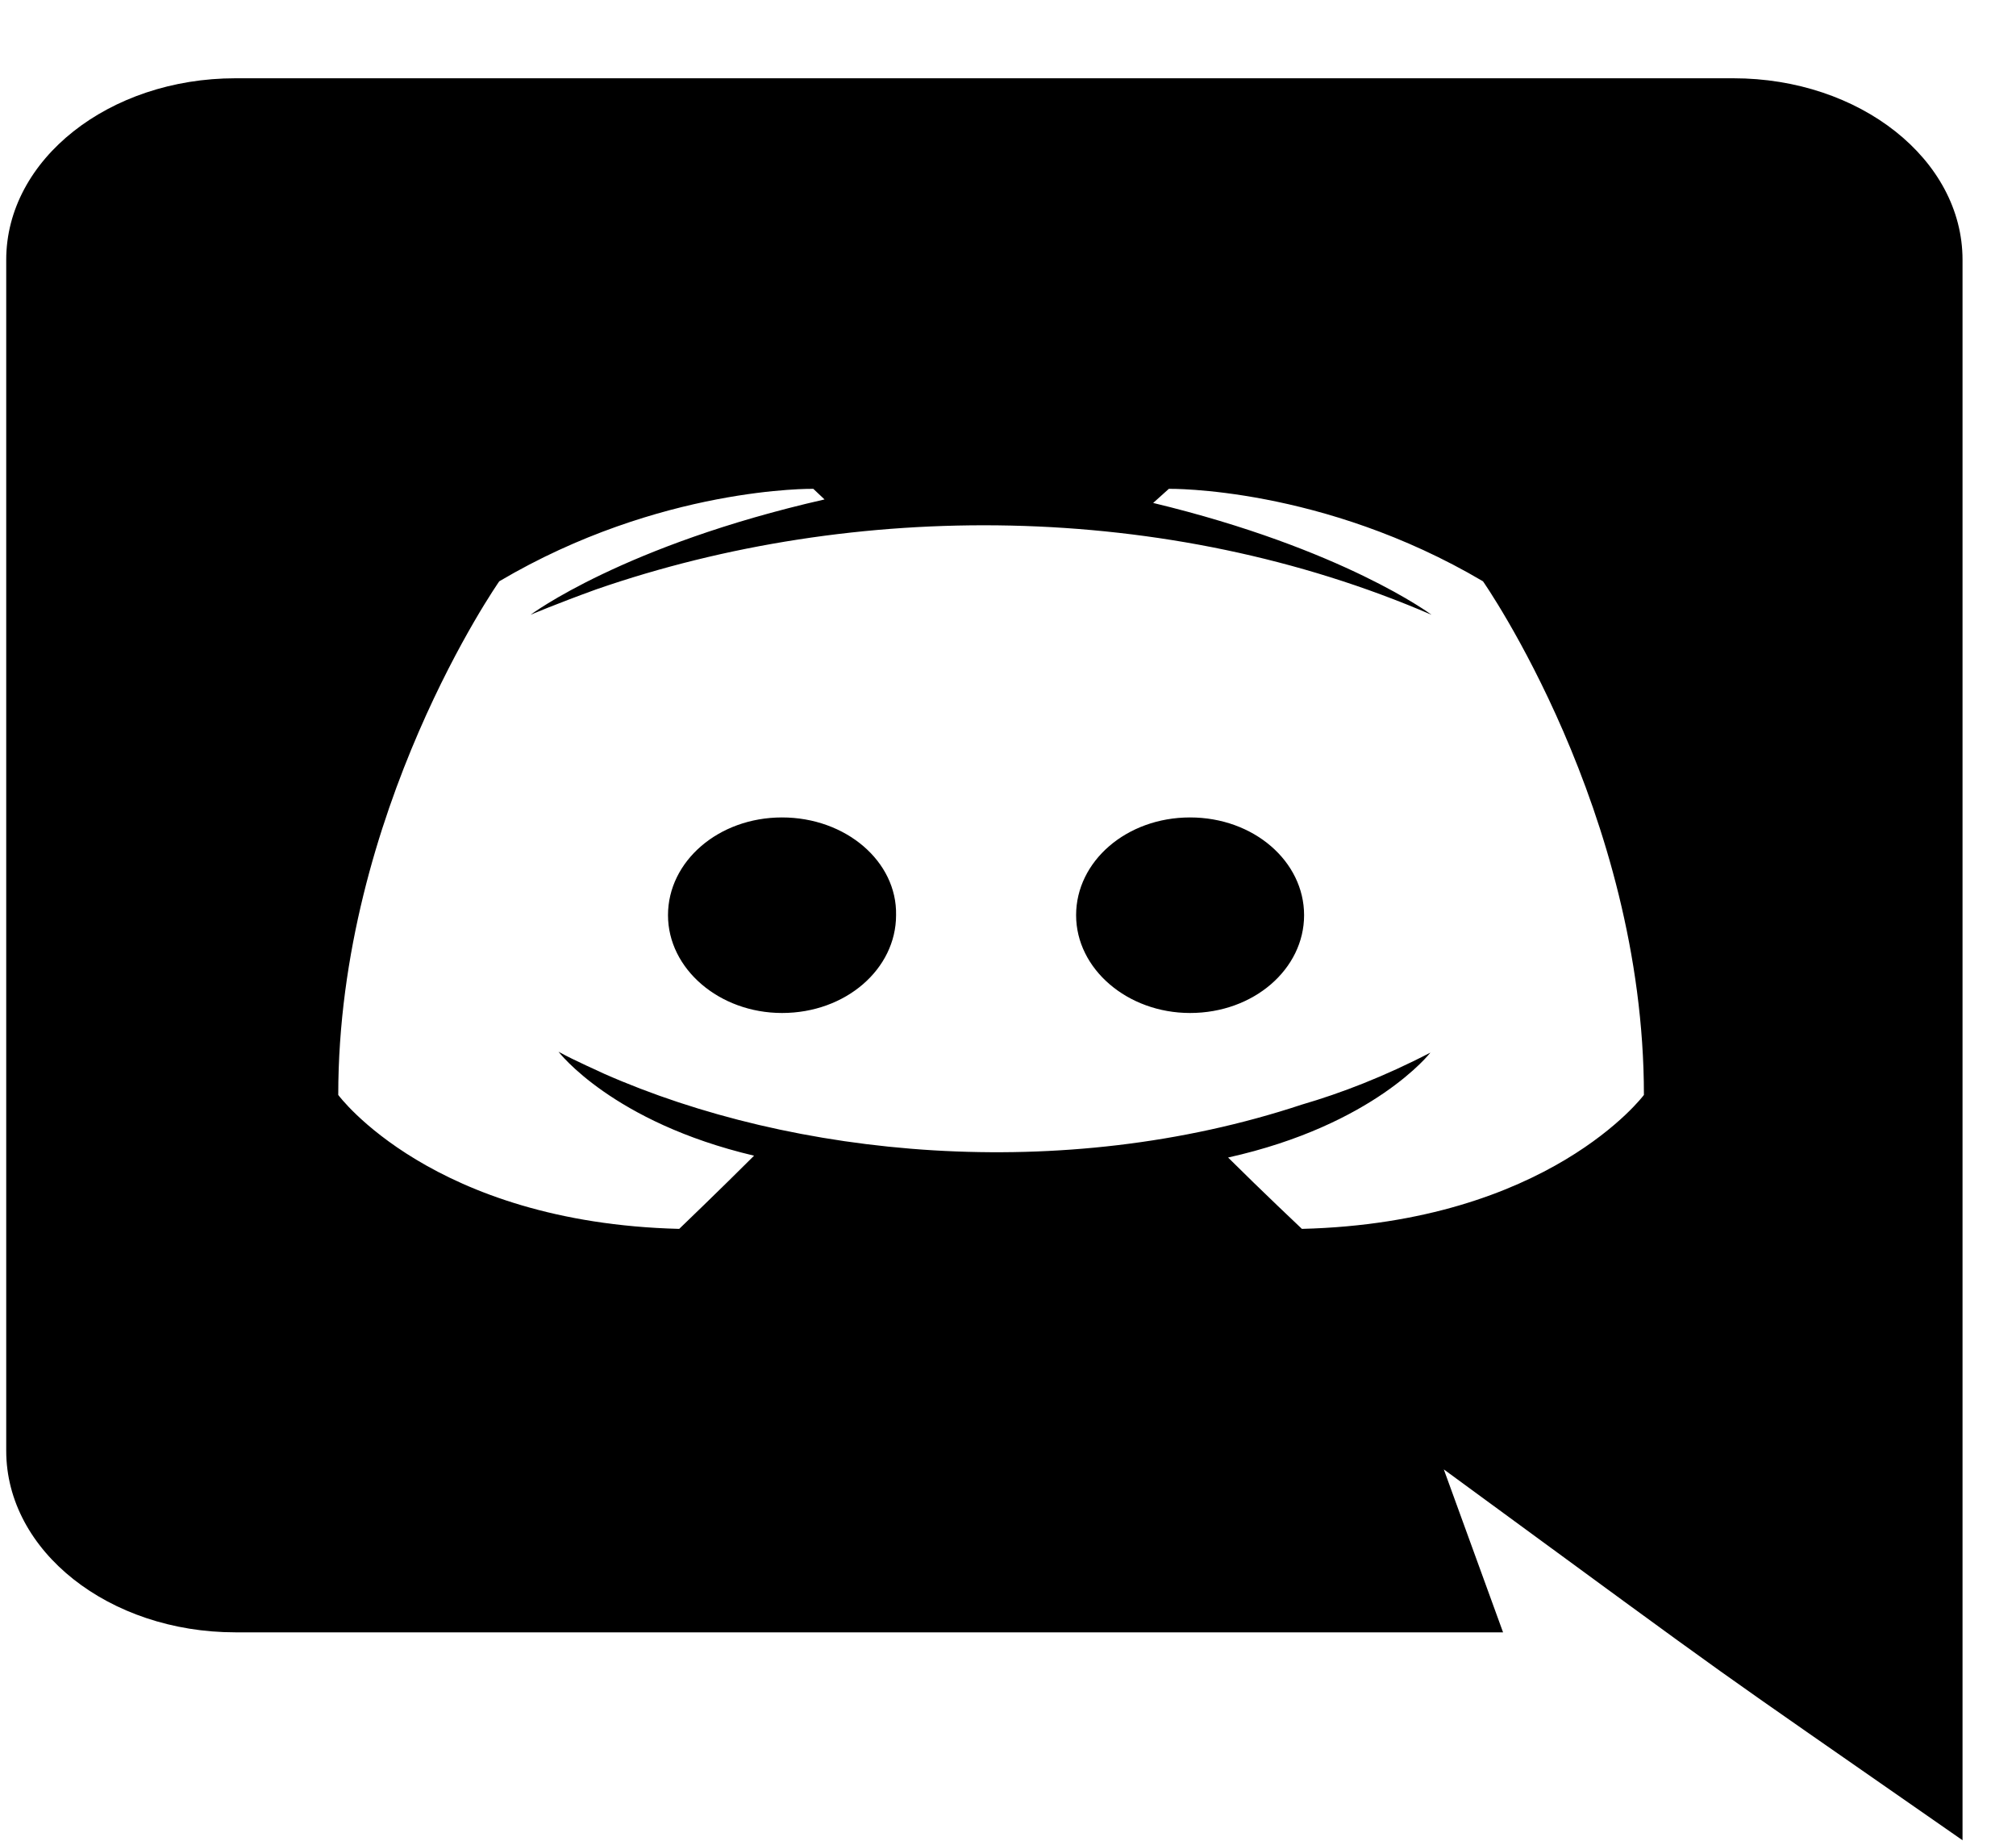 <svg width="23" height="21" viewBox="0 0 23 21" fill="none" xmlns="http://www.w3.org/2000/svg">
<path d="M14.878 10.441C14.878 11.055 14.304 11.557 13.577 11.557C12.863 11.557 12.277 11.055 12.277 10.441C12.277 9.828 12.85 9.326 13.577 9.326C14.304 9.326 14.878 9.828 14.878 10.441ZM8.922 9.326C8.195 9.326 7.621 9.828 7.621 10.441C7.621 11.055 8.208 11.557 8.922 11.557C9.649 11.557 10.223 11.055 10.223 10.441C10.236 9.828 9.649 9.326 8.922 9.326ZM22.39 2.964V20.995C19.177 18.757 20.205 19.498 16.472 16.764L17.148 18.623H2.686C1.245 18.623 0.071 17.698 0.071 16.552V2.964C0.071 1.818 1.245 0.893 2.686 0.893H19.776C21.217 0.893 22.39 1.818 22.39 2.964ZM18.755 12.492C18.755 9.256 16.919 6.632 16.919 6.632C15.082 5.547 13.335 5.577 13.335 5.577L13.156 5.738C15.325 6.26 16.332 7.014 16.332 7.014C13.303 5.706 9.744 5.705 6.805 6.723C6.333 6.894 6.053 7.014 6.053 7.014C6.053 7.014 7.111 6.22 9.407 5.698L9.279 5.577C9.279 5.577 7.532 5.547 5.696 6.632C5.696 6.632 3.859 9.256 3.859 12.492C3.859 12.492 4.93 13.949 7.749 14.02C7.749 14.02 8.221 13.567 8.603 13.185C6.984 12.803 6.372 11.999 6.372 11.999C6.559 12.103 6.869 12.237 6.894 12.251C9.047 13.201 12.105 13.512 14.853 12.602C15.299 12.472 15.796 12.281 16.319 12.009C16.319 12.009 15.682 12.834 14.011 13.206C14.394 13.587 14.853 14.02 14.853 14.02C17.671 13.949 18.755 12.492 18.755 12.492Z" fill="black"/>
</svg>
